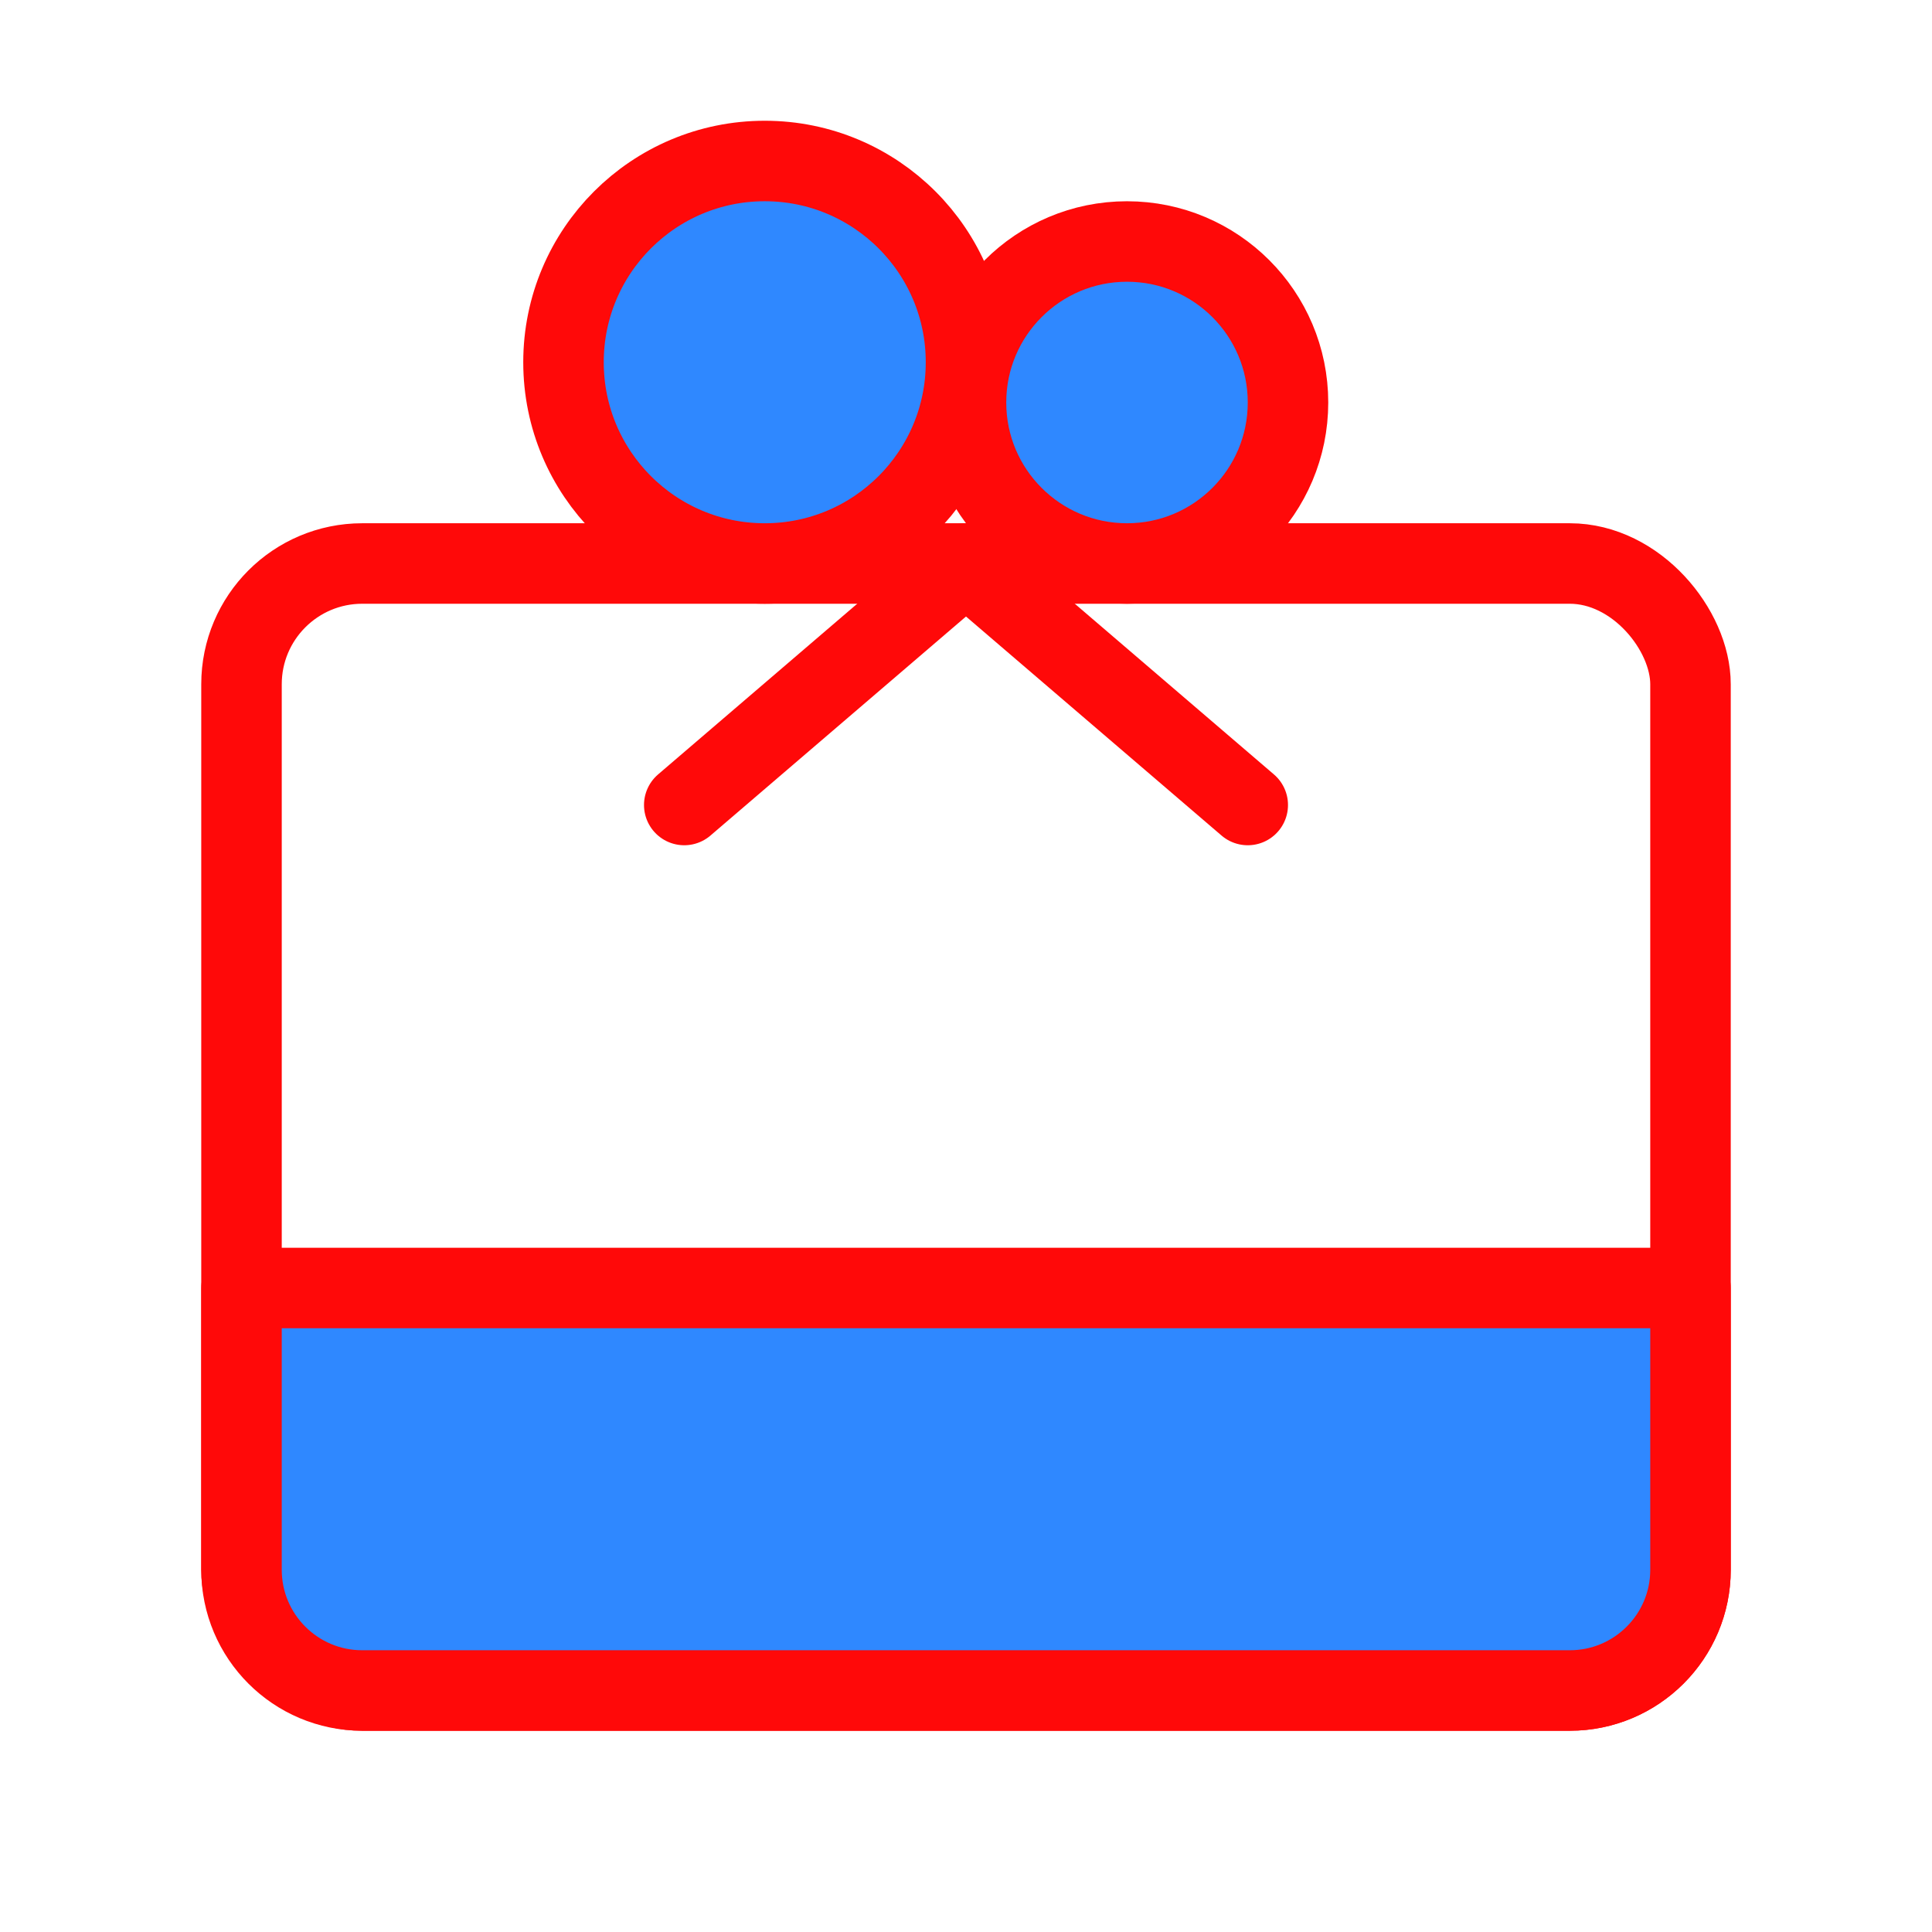 <?xml version="1.0" encoding="UTF-8"?><svg width="24" height="24" viewBox="0 0 48 48" fill="none" xmlns="http://www.w3.org/2000/svg"><rect x="6" y="14" width="36" height="28" rx="3" stroke="#FF0909" stroke-width="2" stroke-linejoin="round"/><path d="M6 32H42V39C42 40.657 40.657 42 39 42H9C7.343 42 6 40.657 6 39V32Z" fill="#2F88FF" stroke="#FF0909" stroke-width="2" stroke-linejoin="round"/><circle cx="19" cy="9" r="5" fill="#2F88FF" stroke="#FF0909" stroke-width="2"/><circle cx="28" cy="10" r="4" fill="#2F88FF" stroke="#FF0909" stroke-width="2"/><path d="M17 20L24 14L31 20" stroke="#FF0909" stroke-width="2" stroke-linecap="round" stroke-linejoin="round"/></svg>
